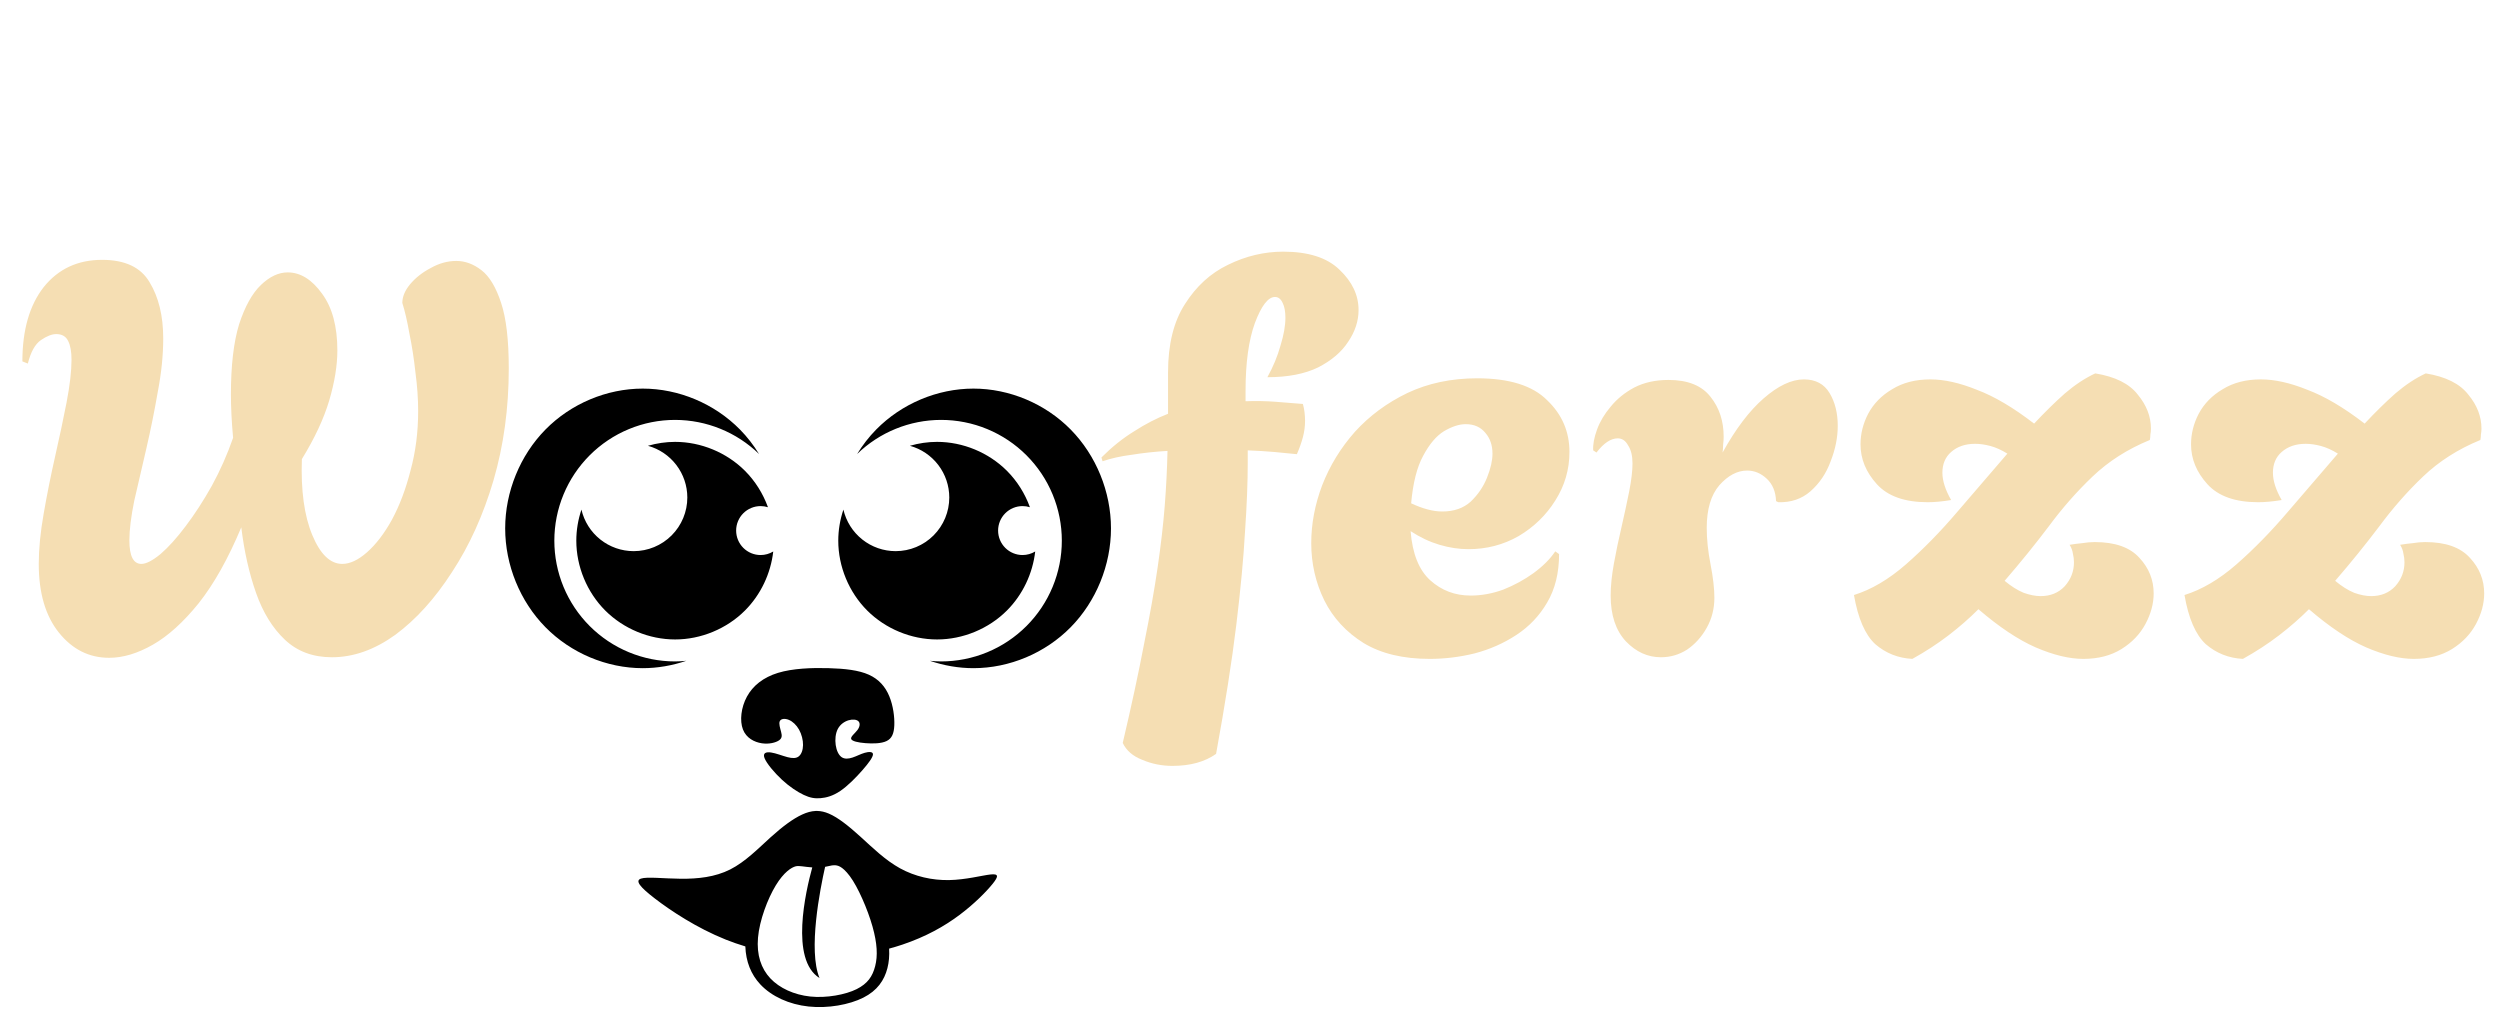 <svg width="1351" height="545" viewBox="0 0 1351 545" fill="none" xmlns="http://www.w3.org/2000/svg">
<path d="M421.01 400.072C419.277 401.279 415.667 402.273 411.668 401.67C407.668 401.066 403.282 398.866 401.477 394.18C399.672 389.494 400.45 382.326 403.635 376.47C406.82 370.614 412.412 366.07 420.408 363.622C428.403 361.174 438.809 360.819 447.726 361.067C456.642 361.316 464.074 362.167 469.522 364.616C474.971 367.065 478.439 371.111 480.562 376.222C482.685 381.332 483.464 387.508 483.287 391.944C483.111 396.381 481.978 399.078 479.111 400.463C476.244 401.848 471.646 401.919 467.683 401.599C463.719 401.28 460.394 400.57 459.97 399.327C459.546 398.084 462.022 396.31 463.366 394.5C464.71 392.69 464.922 390.844 463.933 389.815C462.943 388.787 460.748 388.574 458.518 389.248C456.288 389.922 454.025 391.483 452.75 393.933C451.476 396.382 451.193 399.717 451.617 402.628C452.042 405.539 453.174 408.023 454.803 409.159C456.431 410.295 458.554 410.082 460.712 409.372C462.87 408.662 465.065 407.455 467.294 406.816C469.522 406.178 471.788 406.107 471.753 407.667C471.718 409.227 469.382 412.423 465.984 416.293C462.586 420.162 458.129 424.703 454.095 427.437C450.061 430.17 446.452 431.093 443.373 431.341C440.294 431.59 437.747 431.164 434.349 429.567C430.951 427.969 426.706 425.202 422.531 421.333C418.355 417.464 414.25 412.495 413.154 409.691C412.058 406.887 413.969 406.248 416.656 406.638C419.344 407.029 422.814 408.449 425.539 409.159C428.264 409.869 430.246 409.869 431.661 408.733C433.075 407.597 433.925 405.324 433.96 402.628C433.996 399.932 433.217 396.807 431.802 394.288C430.387 391.768 428.334 389.851 426.247 388.999C424.16 388.147 422.037 388.36 421.399 389.71C420.762 391.059 421.61 393.542 422.106 395.494C422.601 397.446 422.743 398.865 421.01 400.072Z" fill="black"/>
<path d="M441.604 438.235C441.311 438.229 441.017 438.233 440.724 438.246C438.378 438.346 436.035 439.005 433.516 440.159C428.479 442.467 422.744 446.764 416.322 452.577C409.899 458.39 402.789 465.717 394.589 469.859C386.39 474.001 377.101 474.957 367.912 474.878C358.724 474.799 349.633 473.684 346.371 474.798C343.109 475.912 345.677 479.256 353.976 485.627C362.275 491.998 376.308 501.396 392.216 507.767C395.657 509.145 399.196 510.352 402.782 511.445C403.067 519.576 405.8 526.553 410.888 531.976C417.015 538.507 426.498 542.807 436.971 543.921C447.444 545.036 458.906 542.964 466.512 539.142C474.118 535.319 477.873 529.742 479.552 523.215C480.384 519.981 480.701 516.51 480.479 512.64C482.946 511.96 485.358 511.247 487.65 510.473C500.398 506.172 510.276 500.6 518.478 494.466C526.679 488.333 533.185 481.655 536.45 477.588C539.715 473.521 539.719 472.087 535.275 472.566C530.831 473.045 521.934 475.436 512.845 475.596C503.756 475.755 494.474 473.687 486.371 469.227C478.268 464.767 471.352 457.917 465.029 452.183C458.706 446.45 452.968 441.829 447.933 439.681C445.731 438.741 443.66 438.271 441.604 438.235ZM450.821 467.577C452.369 467.611 454.904 467.682 459.248 473.473C463.591 479.263 468.846 491.3 471.477 500.616C474.109 509.932 474.364 516.559 472.936 522.108C471.509 527.659 468.888 531.532 462.939 534.522C456.989 537.512 446.618 539.456 437.856 538.523C429.093 537.591 421.243 533.983 416.278 528.692C411.315 523.4 408.821 516.078 409.626 506.711C410.431 497.344 414.823 485.714 419.227 478.47C423.632 471.226 427.809 468.685 430.022 468.15C431.949 467.685 434.466 468.457 438.95 468.755C435.366 481.727 426.856 518.621 442.865 528.515C436.634 513.508 443.161 480.524 445.891 468.435C446.654 468.293 447.349 468.143 447.896 468.02C449.385 467.685 450.05 467.561 450.821 467.577Z" fill="black"/>
<path d="M347.334 210.001C327.874 210 308.533 218.141 294.772 232.124C281.011 246.108 273.001 265.764 273 285.541C272.999 305.318 281.011 324.968 294.772 338.952C308.533 352.937 327.873 361.081 347.334 361.08C355.324 361.08 363.287 359.685 370.859 357.099C368.855 357.304 366.842 357.417 364.827 357.437C356.256 357.437 347.769 355.749 339.851 352.47C331.933 349.19 324.738 344.383 318.678 338.322C312.618 332.262 307.81 325.067 304.531 317.149C301.251 309.231 299.563 300.744 299.563 292.174C299.564 283.603 301.252 275.117 304.532 267.2C307.812 259.282 312.619 252.088 318.679 246.028C324.74 239.968 331.934 235.161 339.852 231.882C347.77 228.602 356.256 226.915 364.827 226.915C381.766 226.94 398.032 233.551 410.186 245.351C407.25 240.571 403.814 236.115 399.892 232.129C386.132 218.146 366.794 210.001 347.334 210.001ZM364.827 238.789C359.86 238.789 354.906 239.526 350.137 240.906C356.252 242.593 361.645 246.238 365.49 251.282C369.336 256.327 371.422 262.492 371.429 268.836C371.429 276.528 368.374 283.905 362.935 289.345C357.496 294.784 350.119 297.84 342.427 297.841C335.881 297.834 329.53 295.612 324.407 291.537C319.284 287.462 315.689 281.774 314.209 275.397C312.407 280.8 311.437 286.477 311.437 292.174C311.437 306.151 317.191 320.042 327.075 329.926C336.958 339.809 350.85 345.564 364.827 345.563C378.803 345.563 392.692 339.809 402.574 329.926C411.074 321.425 416.507 309.959 417.865 298.024C415.805 299.273 413.444 299.936 411.036 299.941C409.299 299.942 407.579 299.6 405.975 298.936C404.37 298.271 402.912 297.298 401.684 296.07C400.456 294.842 399.482 293.384 398.817 291.78C398.152 290.176 397.81 288.456 397.81 286.72C397.809 284.983 398.151 283.262 398.816 281.658C399.48 280.053 400.454 278.594 401.682 277.366C402.911 276.138 404.369 275.164 405.974 274.499C407.579 273.835 409.299 273.493 411.036 273.493C412.382 273.495 413.72 273.702 415.004 274.107C412.344 266.75 408.107 259.959 402.574 254.426C392.692 244.544 378.802 238.789 364.827 238.789Z" fill="black"/>
<path d="M526.04 210C506.58 210.001 487.242 218.145 473.482 232.128C469.559 236.114 466.124 240.571 463.188 245.35C475.342 233.551 491.608 226.94 508.547 226.914C517.117 226.914 525.604 228.602 533.521 231.881C541.439 235.16 548.634 239.967 554.694 246.027C560.754 252.087 565.562 259.281 568.842 267.199C572.122 275.116 573.81 283.603 573.81 292.173C573.81 300.743 572.123 309.23 568.843 317.148C565.563 325.067 560.756 332.261 554.696 338.322C548.635 344.382 541.441 349.189 533.523 352.469C525.604 355.748 517.118 357.436 508.547 357.436C506.532 357.416 504.519 357.304 502.515 357.098C510.087 359.684 518.049 361.079 526.04 361.079C545.501 361.08 564.84 352.936 578.602 338.951C592.363 324.967 600.374 305.317 600.374 285.54C600.373 265.764 592.362 246.107 578.602 232.124C564.841 218.14 545.5 209.999 526.04 210ZM506.389 238.788C501.423 238.788 496.469 239.525 491.7 240.905C497.814 242.592 503.207 246.237 507.053 251.281C510.899 256.326 512.985 262.492 512.991 268.835C512.992 276.527 509.936 283.904 504.498 289.344C499.059 294.783 491.682 297.84 483.99 297.841C477.444 297.833 471.093 295.611 465.97 291.536C460.846 287.461 457.252 281.773 455.772 275.397C453.97 280.799 453 286.476 453 292.173C452.999 306.15 458.754 320.042 468.637 329.925C478.521 339.808 492.412 345.563 506.389 345.562C520.366 345.562 534.254 339.808 544.137 329.925C552.637 321.424 558.07 309.958 559.427 298.023C557.368 299.272 555.007 299.935 552.599 299.94C550.862 299.941 549.142 299.599 547.538 298.935C545.933 298.271 544.475 297.297 543.247 296.069C542.019 294.841 541.044 293.384 540.38 291.779C539.715 290.175 539.373 288.455 539.372 286.719C539.372 284.982 539.714 283.262 540.378 281.657C541.043 280.052 542.017 278.594 543.245 277.365C544.474 276.137 545.932 275.163 547.537 274.498C549.141 273.834 550.862 273.492 552.599 273.493C553.945 273.494 555.283 273.701 556.567 274.106C553.907 266.749 549.67 259.958 544.137 254.425C534.255 244.543 520.365 238.788 506.389 238.788Z" fill="black"/>
<path d="M59 355.475C48.183 355.475 39.137 350.952 31.86 341.905C24.583 332.858 20.945 320.468 20.945 304.735C20.945 296.672 21.83 287.625 23.6 277.595C25.37 267.368 27.435 257.043 29.795 246.62C32.155 236.197 34.22 226.462 35.99 217.415C37.76 208.172 38.645 200.502 38.645 194.405C38.645 190.078 38.055 186.735 36.875 184.375C35.695 181.818 33.532 180.54 30.385 180.54C28.025 180.54 25.272 181.622 22.125 183.785C18.978 185.948 16.618 190.177 15.045 196.47L12.095 195.29C12.095 178.377 15.93 165.003 23.6 155.17C31.467 145.337 41.988 140.42 55.165 140.42C67.555 140.42 76.11 144.452 80.83 152.515C85.747 160.578 88.205 170.707 88.205 182.9C88.205 191.947 87.222 201.583 85.255 211.81C83.485 222.037 81.42 232.263 79.06 242.49C76.7 252.52 74.537 261.862 72.57 270.515C70.8 279.168 69.915 286.347 69.915 292.05C69.915 300.507 72.078 304.735 76.405 304.735C78.962 304.735 82.403 302.965 86.73 299.425C91.057 295.688 95.58 290.673 100.3 284.38C105.217 277.89 109.937 270.613 114.46 262.55C118.983 254.29 122.818 245.637 125.965 236.59C125.572 232.263 125.277 228.133 125.08 224.2C124.883 220.07 124.785 216.432 124.785 213.285C124.785 197.552 126.26 184.867 129.21 175.23C132.357 165.593 136.29 158.513 141.01 153.99C145.73 149.467 150.548 147.205 155.465 147.205C162.348 147.205 168.543 151.04 174.05 158.71C179.557 166.183 182.31 176.41 182.31 189.39C182.31 197.453 180.835 206.5 177.885 216.53C174.935 226.363 170.018 236.885 163.135 248.095C162.545 265.008 164.413 278.677 168.74 289.1C173.067 299.523 178.475 304.735 184.965 304.735C189.095 304.735 193.52 302.67 198.24 298.54C203.157 294.213 207.68 288.313 211.81 280.84C215.94 273.17 219.283 264.32 221.84 254.29C224.593 244.26 225.97 233.542 225.97 222.135C225.97 215.448 225.478 208.467 224.495 201.19C223.708 193.913 222.627 186.932 221.25 180.245C220.07 173.558 218.792 168.052 217.415 163.725C217.415 160.382 218.792 157.038 221.545 153.695C224.495 150.155 228.232 147.205 232.755 144.845C237.278 142.288 241.9 141.01 246.62 141.01C251.34 141.01 255.863 142.682 260.19 146.025C264.517 149.368 268.057 155.268 270.81 163.725C273.563 171.985 274.94 183.785 274.94 199.125C274.94 220.562 272.187 240.72 266.68 259.6C261.173 278.283 253.7 294.803 244.26 309.16C235.017 323.517 224.79 334.825 213.58 343.085C202.37 351.148 190.963 355.18 179.36 355.18C169.133 355.18 160.677 352.033 153.99 345.74C147.303 339.447 142.092 330.99 138.355 320.37C134.618 309.75 131.963 297.95 130.39 284.97C123.31 301.883 115.64 315.552 107.38 325.975C99.12 336.202 90.86 343.675 82.6 348.395C74.34 353.115 66.473 355.475 59 355.475ZM633.57 413.885C627.867 413.885 622.458 412.803 617.345 410.64C612.232 408.673 608.692 405.625 606.725 401.495C611.445 381.435 615.28 363.637 618.23 348.1C621.377 332.563 623.835 318.698 625.605 306.505C627.375 294.312 628.653 283.2 629.44 273.17C630.227 262.943 630.718 253.11 630.915 243.67C624.228 244.063 617.837 244.752 611.74 245.735C605.643 246.522 600.333 247.702 595.81 249.275L595.22 247.21C600.923 241.507 606.823 236.787 612.92 233.05C619.017 229.117 625.113 225.97 631.21 223.61V201.19C631.21 186.047 634.258 173.755 640.355 164.315C646.452 154.678 654.22 147.598 663.66 143.075C673.297 138.355 683.228 135.995 693.455 135.995C707.025 135.995 717.153 139.24 723.84 145.73C730.723 152.22 734.165 159.497 734.165 167.56C734.165 173.46 732.297 179.163 728.56 184.67C725.02 190.177 719.612 194.798 712.335 198.535C705.058 202.075 695.913 203.845 684.9 203.845C688.047 198.142 690.407 192.438 691.98 186.735C693.75 181.032 694.635 176.017 694.635 171.69C694.635 168.347 694.143 165.692 693.16 163.725C692.177 161.562 690.8 160.48 689.03 160.48C685.293 160.48 681.655 165.2 678.115 174.64C674.772 183.883 673.1 196.077 673.1 211.22V216.825C678.803 216.628 684.212 216.727 689.325 217.12C694.635 217.513 699.552 217.907 704.075 218.3C704.468 219.677 704.763 221.152 704.96 222.725C705.157 224.298 705.255 225.872 705.255 227.445C705.255 230.395 704.862 233.345 704.075 236.295C703.288 239.245 702.207 242.293 700.83 245.44C697.29 245.047 693.258 244.653 688.735 244.26C684.212 243.867 679.393 243.572 674.28 243.375V249.865C674.28 260.682 673.788 273.17 672.805 287.33C672.018 301.49 670.445 318.305 668.085 337.775C665.725 357.245 662.087 380.452 657.17 407.395C651.073 411.722 643.207 413.885 633.57 413.885ZM772.612 356.065C758.255 356.065 746.357 353.213 736.917 347.51C727.477 341.61 720.397 333.94 715.677 324.5C710.957 314.863 708.597 304.538 708.597 293.525C708.597 283.102 710.564 272.678 714.497 262.255C718.627 251.635 724.527 241.998 732.197 233.345C740.064 224.692 749.504 217.71 760.517 212.4C771.727 207.09 784.314 204.435 798.277 204.435C815.584 204.435 828.17 208.368 836.037 216.235C844.1 223.905 848.132 233.247 848.132 244.26C848.132 253.7 845.575 262.452 840.462 270.515C835.545 278.382 828.957 284.773 820.697 289.69C812.437 294.41 803.39 296.77 793.557 296.77C788.444 296.77 783.232 295.983 777.922 294.41C772.612 292.837 767.4 290.378 762.287 287.035C763.27 299.228 766.81 308.078 772.907 313.585C779.004 319.092 786.28 321.845 794.737 321.845C800.637 321.845 806.537 320.763 812.437 318.6C818.337 316.24 823.745 313.29 828.662 309.75C833.775 306.013 837.709 302.08 840.462 297.95L842.527 299.425C842.527 309.652 840.364 318.403 836.037 325.68C831.907 332.76 826.4 338.562 819.517 343.085C812.634 347.608 805.062 350.952 796.802 353.115C788.739 355.082 780.675 356.065 772.612 356.065ZM779.397 276.415C785.69 276.415 790.804 274.645 794.737 271.105C798.67 267.368 801.62 263.042 803.587 258.125C805.554 253.208 806.537 248.882 806.537 245.145C806.537 240.622 805.259 236.885 802.702 233.935C800.145 230.788 796.605 229.215 792.082 229.215C788.542 229.215 784.609 230.493 780.282 233.05C776.152 235.607 772.415 240.032 769.072 246.325C765.729 252.422 763.565 260.977 762.582 271.99C768.875 274.94 774.48 276.415 779.397 276.415ZM897.54 355.18C890.46 355.18 884.166 352.328 878.66 346.625C873.153 340.725 870.4 332.465 870.4 321.845C870.4 316.732 870.99 310.93 872.17 304.44C873.35 297.95 874.726 291.362 876.3 284.675C877.873 277.792 879.25 271.4 880.43 265.5C881.61 259.403 882.2 254.388 882.2 250.455C882.2 246.325 881.413 243.08 879.84 240.72C878.463 238.163 876.595 236.885 874.235 236.885C870.498 236.885 866.663 239.442 862.73 244.555L860.96 243.375C860.763 240.228 861.451 236.492 863.025 232.165C864.598 227.838 867.056 223.708 870.4 219.775C873.743 215.645 877.971 212.203 883.085 209.45C888.395 206.697 894.59 205.32 901.67 205.32C912.093 205.32 919.665 208.368 924.385 214.465C929.105 220.365 931.465 227.543 931.465 236C931.465 237.377 931.366 238.852 931.17 240.425C931.17 241.802 931.071 243.178 930.875 244.555C937.955 231.772 945.33 222.037 953 215.35C960.866 208.467 968.143 205.025 974.83 205.025C981.123 205.025 985.745 207.483 988.695 212.4C991.645 217.317 993.12 223.217 993.12 230.1C993.12 236.393 991.841 242.785 989.285 249.275C986.925 255.765 983.286 261.173 978.37 265.5C973.65 269.63 967.848 271.597 960.965 271.4L959.785 270.81C959.588 265.697 957.916 261.665 954.77 258.715C951.623 255.765 948.083 254.29 944.15 254.29C938.84 254.29 933.825 256.945 929.105 262.255C924.581 267.565 922.32 275.235 922.32 285.265C922.32 291.362 923.008 297.95 924.385 305.03C925.761 312.11 926.45 318.108 926.45 323.025C926.45 328.925 925.073 334.333 922.32 339.25C919.566 344.167 916.026 348.1 911.7 351.05C907.373 353.803 902.653 355.18 897.54 355.18ZM1033.45 356.065C1025.78 355.672 1019.09 353.017 1013.39 348.1C1007.88 342.987 1004.05 334.137 1001.88 321.55C1011.32 318.6 1020.66 313.093 1029.91 305.03C1039.35 296.77 1048.59 287.33 1057.64 276.71C1066.88 265.893 1075.93 255.372 1084.78 245.145C1081.63 243.178 1078.58 241.802 1075.63 241.015C1072.68 240.228 1069.93 239.835 1067.37 239.835C1062.06 239.835 1057.74 241.31 1054.39 244.26C1051.25 247.013 1049.67 250.75 1049.67 255.47C1049.67 259.797 1051.25 264.713 1054.39 270.22C1052.03 270.613 1049.77 270.908 1047.61 271.105C1045.44 271.302 1043.48 271.4 1041.71 271.4C1029.32 271.4 1020.17 268.155 1014.27 261.665C1008.37 255.175 1005.42 247.997 1005.42 240.13C1005.42 234.427 1006.8 228.92 1009.55 223.61C1012.5 218.103 1016.83 213.678 1022.53 210.335C1028.24 206.795 1035.12 205.025 1043.18 205.025C1050.66 205.025 1059.01 206.893 1068.26 210.63C1077.7 214.17 1088.02 220.267 1099.23 228.92C1104.94 222.823 1110.44 217.415 1115.75 212.695C1121.26 207.975 1126.77 204.337 1132.27 201.78C1143.09 203.55 1150.76 207.385 1155.28 213.285C1160 218.988 1162.36 225.085 1162.36 231.575C1162.36 232.755 1162.26 233.837 1162.07 234.82C1162.07 235.803 1161.97 236.787 1161.77 237.77C1149.78 242.687 1139.45 249.275 1130.8 257.535C1122.34 265.598 1114.47 274.547 1107.2 284.38C1099.92 294.017 1091.96 303.85 1083.3 313.88C1086.84 316.83 1090.28 318.993 1093.63 320.37C1096.97 321.55 1100.02 322.14 1102.77 322.14C1108.08 322.14 1112.41 320.37 1115.75 316.83C1119.1 313.093 1120.77 308.767 1120.77 303.85C1120.77 302.277 1120.57 300.703 1120.18 299.13C1119.98 297.557 1119.39 295.983 1118.41 294.41C1120.77 294.017 1123.03 293.722 1125.19 293.525C1127.55 293.132 1129.81 292.935 1131.98 292.935C1142.99 292.935 1151.05 295.787 1156.17 301.49C1161.28 306.997 1163.84 313.388 1163.84 320.665C1163.84 326.172 1162.36 331.678 1159.41 337.185C1156.46 342.692 1152.14 347.215 1146.43 350.755C1140.73 354.295 1133.85 356.065 1125.78 356.065C1118.31 356.065 1109.75 354 1100.12 349.87C1090.68 345.74 1080.35 338.857 1069.14 329.22C1064.23 334.137 1058.82 338.857 1052.92 343.38C1047.02 347.903 1040.53 352.132 1033.45 356.065ZM1212.06 356.065C1204.39 355.672 1197.7 353.017 1192 348.1C1186.49 342.987 1182.66 334.137 1180.5 321.55C1189.94 318.6 1199.28 313.093 1208.52 305.03C1217.96 296.77 1227.2 287.33 1236.25 276.71C1245.49 265.893 1254.54 255.372 1263.39 245.145C1260.24 243.178 1257.2 241.802 1254.25 241.015C1251.3 240.228 1248.54 239.835 1245.99 239.835C1240.68 239.835 1236.35 241.31 1233.01 244.26C1229.86 247.013 1228.29 250.75 1228.29 255.47C1228.29 259.797 1229.86 264.713 1233.01 270.22C1230.65 270.613 1228.38 270.908 1226.22 271.105C1224.06 271.302 1222.09 271.4 1220.32 271.4C1207.93 271.4 1198.79 268.155 1192.89 261.665C1186.99 255.175 1184.04 247.997 1184.04 240.13C1184.04 234.427 1185.41 228.92 1188.17 223.61C1191.12 218.103 1195.44 213.678 1201.15 210.335C1206.85 206.795 1213.73 205.025 1221.8 205.025C1229.27 205.025 1237.63 206.893 1246.87 210.63C1256.31 214.17 1266.64 220.267 1277.85 228.92C1283.55 222.823 1289.06 217.415 1294.37 212.695C1299.87 207.975 1305.38 204.337 1310.89 201.78C1321.7 203.55 1329.37 207.385 1333.9 213.285C1338.62 218.988 1340.98 225.085 1340.98 231.575C1340.98 232.755 1340.88 233.837 1340.68 234.82C1340.68 235.803 1340.58 236.787 1340.39 237.77C1328.39 242.687 1318.06 249.275 1309.41 257.535C1300.95 265.598 1293.09 274.547 1285.81 284.38C1278.53 294.017 1270.57 303.85 1261.92 313.88C1265.46 316.83 1268.9 318.993 1272.24 320.37C1275.58 321.55 1278.63 322.14 1281.39 322.14C1286.7 322.14 1291.02 320.37 1294.37 316.83C1297.71 313.093 1299.38 308.767 1299.38 303.85C1299.38 302.277 1299.18 300.703 1298.79 299.13C1298.59 297.557 1298 295.983 1297.02 294.41C1299.38 294.017 1301.64 293.722 1303.81 293.525C1306.17 293.132 1308.43 292.935 1310.59 292.935C1321.6 292.935 1329.67 295.787 1334.78 301.49C1339.89 306.997 1342.45 313.388 1342.45 320.665C1342.45 326.172 1340.98 331.678 1338.03 337.185C1335.08 342.692 1330.75 347.215 1325.05 350.755C1319.34 354.295 1312.46 356.065 1304.4 356.065C1296.92 356.065 1288.37 354 1278.73 349.87C1269.29 345.74 1258.97 338.857 1247.76 329.22C1242.84 334.137 1237.43 338.857 1231.53 343.38C1225.63 347.903 1219.14 352.132 1212.06 356.065Z" fill="#F5DEB3"/>
</svg>
